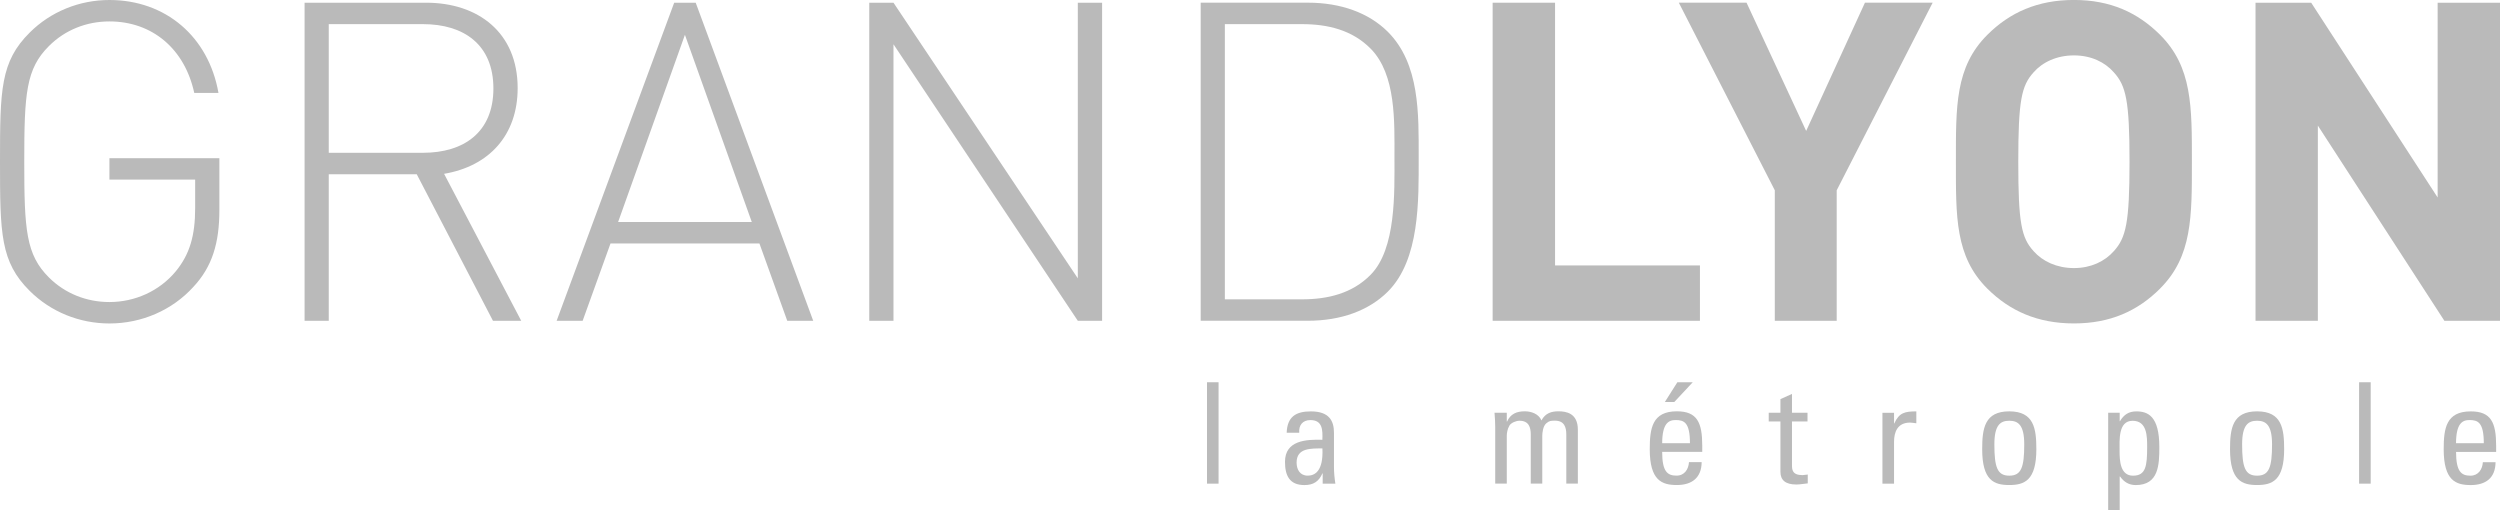 <svg width="191" height="39" viewBox="0 0 191 39" fill="none" xmlns="http://www.w3.org/2000/svg">
<path d="M14.775 21.917C13.164 23.692 10.834 24.713 8.363 24.713C6.069 24.713 3.876 23.827 2.265 22.22C0.036 20.003 0 17.852 0 12.358C0 6.864 0.036 4.71 2.265 2.493C3.873 0.886 6.066 0 8.36 0C12.648 0 15.936 2.797 16.691 7.101H14.841C14.119 3.755 11.654 1.637 8.36 1.637C6.612 1.637 4.968 2.286 3.739 3.518C1.99 5.257 1.853 7.134 1.853 12.358C1.853 17.582 1.99 19.456 3.739 21.199C4.971 22.427 6.615 23.076 8.36 23.076C10.282 23.076 12.165 22.259 13.436 20.721C14.498 19.423 14.91 17.991 14.91 15.906V13.722H8.36V12.085H16.76V16.047C16.76 18.573 16.211 20.382 14.772 21.92" fill="#BABABA"/>
<path d="M32.317 1.844H25.117V11.673H32.317C35.438 11.673 37.696 10.105 37.696 6.759C37.696 3.412 35.438 1.844 32.317 1.844ZM37.663 24.509L31.839 13.313H25.117V24.509H23.27V0.207H32.555C36.533 0.207 39.549 2.493 39.549 6.726C39.549 10.342 37.353 12.701 33.928 13.28L39.821 24.509H37.66H37.663Z" fill="#BABABA"/>
<path d="M52.328 2.661L47.223 16.963H57.437L52.328 2.661ZM60.146 24.509L58.021 18.603H46.642L44.514 24.509H42.527L51.508 0.207H53.152L62.13 24.509H60.143H60.146Z" fill="#BABABA"/>
<path d="M82.345 24.509L68.262 3.382V24.509H66.412V0.207H68.262L82.345 21.265V0.207H84.201V24.509H82.345Z" fill="#BABABA"/>
<path d="M104.72 3.722C103.314 2.289 101.429 1.844 99.477 1.844H93.579V22.869H99.477C101.429 22.869 103.314 22.424 104.72 20.988C106.671 19.009 106.537 14.71 106.537 12.013C106.537 9.315 106.671 5.699 104.72 3.719M106.021 22.289C104.579 23.722 102.458 24.506 99.919 24.506H91.732V0.204H99.919C102.458 0.204 104.579 0.991 106.021 2.421C108.488 4.881 108.387 8.736 108.387 12.016C108.387 15.296 108.488 19.832 106.021 22.289Z" fill="#BABABA"/>
<path d="M114.038 24.509V0.207H118.806V20.279H129.875V24.509H114.038Z" fill="#BABABA"/>
<path d="M140.324 14.539V24.509H135.595V14.539L128.261 0.204H133.435L137.991 10.003L142.482 0.204H147.655L140.324 14.539Z" fill="#BABABA"/>
<path d="M161.5 5.53C160.811 4.743 159.755 4.232 158.448 4.232C157.141 4.232 156.046 4.746 155.362 5.53C154.438 6.554 154.196 7.684 154.196 12.358C154.196 17.032 154.435 18.162 155.362 19.183C156.049 19.967 157.144 20.481 158.448 20.481C159.752 20.481 160.811 19.967 161.5 19.183C162.422 18.162 162.696 17.032 162.696 12.358C162.696 7.684 162.425 6.554 161.5 5.53ZM165.027 22.052C163.314 23.758 161.225 24.71 158.448 24.71C155.67 24.71 153.545 23.755 151.833 22.052C149.365 19.591 149.431 16.552 149.431 12.355C149.431 8.159 149.365 5.119 151.833 2.661C153.545 0.952 155.67 -0.003 158.448 -0.003C161.225 -0.003 163.314 0.952 165.027 2.658C167.494 5.116 167.461 8.152 167.461 12.352C167.461 16.549 167.494 19.588 165.027 22.049" fill="#BABABA"/>
<path d="M186.751 24.509L177.084 9.595V24.509H172.322V0.207H176.574L186.235 15.086V0.207H191V24.509H186.751Z" fill="#BABABA"/>
<path d="M161.939 32.178H161.965C162.267 31.674 162.64 31.43 163.216 31.43C164.087 31.43 164.973 31.773 164.973 34.152C164.973 35.504 164.928 37.059 163.174 37.059C162.658 37.059 162.279 36.834 161.977 36.408H161.945V39H161.064V31.535H161.945V32.178H161.939ZM164.042 34.152C164.042 33.338 164.042 32.148 162.929 32.148C161.816 32.148 161.936 33.647 161.936 34.473C161.936 35.191 161.983 36.342 162.962 36.342C163.941 36.342 164.042 35.603 164.042 34.152Z" fill="#BABABA"/>
<path d="M101.053 36.17H101.029C100.76 36.792 100.337 37.059 99.659 37.059C98.508 37.059 98.174 36.324 98.174 35.281C98.174 33.641 99.791 33.566 101.029 33.599C101.053 32.881 101.062 32.094 100.113 32.094C99.522 32.094 99.209 32.494 99.263 33.061H98.302C98.347 31.848 98.991 31.43 100.149 31.43C101.548 31.43 101.915 32.148 101.915 33.061V35.666C101.915 36.095 101.957 36.537 102.022 36.951H101.053V36.17ZM99.06 35.341C99.06 35.867 99.316 36.339 99.91 36.339C100.447 36.339 101.115 36.005 101.032 34.257C100.193 34.269 99.06 34.194 99.06 35.341Z" fill="#BABABA"/>
<path d="M116.95 36.951V33.196C116.95 32.647 116.801 32.145 116.088 32.145C115.816 32.145 115.449 32.304 115.324 32.508C115.163 32.779 115.118 33.1 115.118 33.301V36.948H114.235V32.656C114.235 32.28 114.211 31.905 114.181 31.532H115.118V32.205H115.142C115.401 31.625 115.864 31.424 116.496 31.424C116.995 31.424 117.565 31.625 117.767 32.121C118.072 31.541 118.567 31.424 119.062 31.424C119.635 31.424 120.548 31.55 120.548 32.827V36.945H119.665V33.19C119.665 32.641 119.513 32.139 118.8 32.139C118.469 32.139 118.373 32.148 118.134 32.343C117.875 32.56 117.83 33.094 117.83 33.298V36.945H116.947L116.95 36.951Z" fill="#BABABA"/>
<path d="M126.99 34.527C126.99 36.041 127.399 36.338 128.088 36.338C128.691 36.338 129.004 35.858 129.037 35.308H130.007C129.995 36.51 129.252 37.056 128.112 37.056C126.972 37.056 126.041 36.714 126.041 34.32C126.041 32.734 126.223 31.424 128.112 31.424C129.661 31.424 130.052 32.274 130.052 34.062V34.524H126.99V34.527ZM129.112 33.86C129.112 32.283 128.67 32.091 128.023 32.091C127.459 32.091 126.999 32.361 126.99 33.86H129.112ZM129.326 29.204L127.915 30.715H127.193L128.151 29.204H129.323H129.326Z" fill="#BABABA"/>
<path d="M136.025 31.535V30.493L136.908 30.096V31.535H138.093V32.199H136.908V35.516C136.908 35.858 136.908 36.3 137.717 36.3C137.779 36.3 137.92 36.276 138.113 36.255V36.93C137.824 36.951 137.532 37.017 137.242 37.017C136.401 37.017 136.025 36.672 136.025 36.05V32.199H135.13V31.535H136.025Z" fill="#BABABA"/>
<path d="M144.705 32.352H144.725C145.089 31.523 145.543 31.43 146.408 31.43V32.34C146.331 32.328 146.244 32.316 146.17 32.307C146.092 32.298 146.017 32.286 145.934 32.286C144.952 32.286 144.705 33.028 144.705 33.755V36.954H143.818V31.538H144.705V32.355V32.352Z" fill="#BABABA"/>
<path d="M151.439 34.32C151.439 32.737 151.621 31.427 153.507 31.427C155.392 31.427 155.577 32.737 155.577 34.32C155.577 36.714 154.661 37.056 153.507 37.056C152.352 37.056 151.439 36.714 151.439 34.32ZM154.652 33.947C154.652 32.469 154.187 32.145 153.51 32.145C152.832 32.145 152.37 32.466 152.37 33.947C152.37 35.705 152.597 36.341 153.51 36.341C154.423 36.341 154.652 35.708 154.652 33.947Z" fill="#BABABA"/>
<path d="M170.374 34.32C170.374 32.737 170.556 31.427 172.441 31.427C174.327 31.427 174.509 32.737 174.509 34.32C174.509 36.714 173.593 37.056 172.441 37.056C171.29 37.056 170.374 36.714 170.374 34.32ZM173.584 33.947C173.584 32.469 173.119 32.145 172.441 32.145C171.764 32.145 171.298 32.466 171.298 33.947C171.298 35.705 171.525 36.341 172.441 36.341C173.357 36.341 173.584 35.708 173.584 33.947Z" fill="#BABABA"/>
<path d="M181.121 29.204H180.235V36.951H181.121V29.204Z" fill="#BABABA"/>
<path d="M187.643 34.527C187.643 36.041 188.055 36.342 188.741 36.342C189.344 36.342 189.657 35.858 189.69 35.311H190.66C190.651 36.516 189.908 37.059 188.765 37.059C187.622 37.059 186.698 36.717 186.698 34.323C186.698 32.737 186.877 31.43 188.765 31.43C190.317 31.43 190.705 32.274 190.705 34.065V34.527H187.643ZM189.762 33.86C189.762 32.283 189.32 32.091 188.673 32.091C188.112 32.091 187.649 32.361 187.64 33.86H189.762Z" fill="#BABABA"/>
<path d="M93.098 29.204H92.215V36.951H93.098V29.204Z" fill="#BABABA"/>
</svg>

